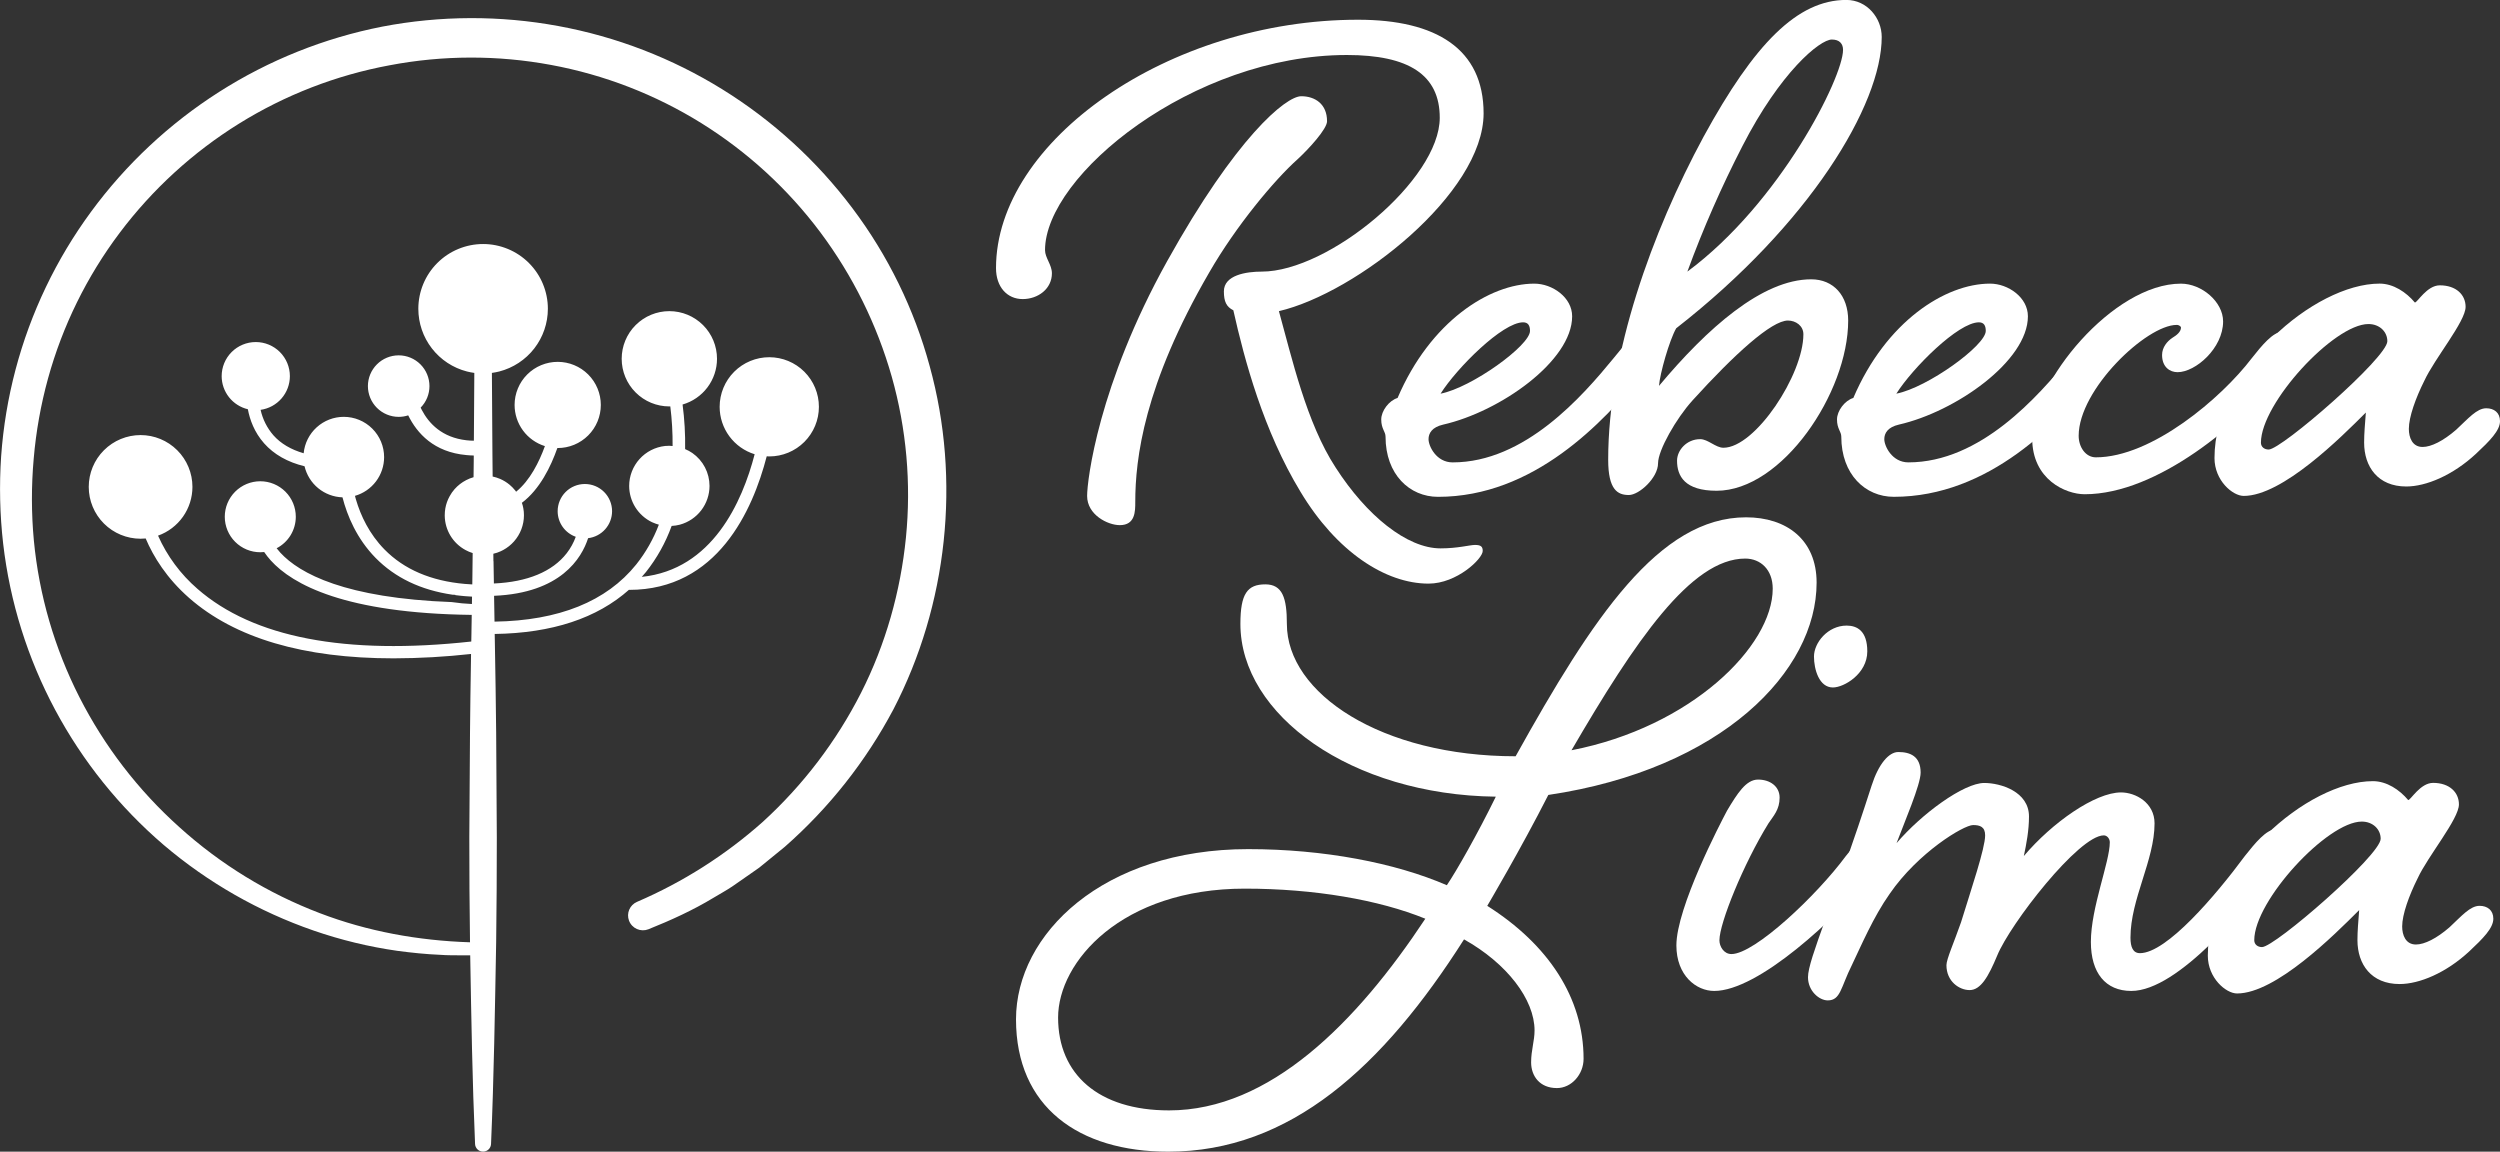 <svg width="877" height="404" viewBox="0 0 877 404" fill="none" xmlns="http://www.w3.org/2000/svg">
<rect x="0" y="0" width="877" height="404" fill="#333333" stroke="none"/>
<g clip-path="url(#clip0_2_12)">
<path d="M448.641 109.152C453.167 125.435 458.296 148.349 468.553 164.027C479.412 180.914 493.59 192.371 505.355 192.371C511.388 192.371 515.612 191.166 517.425 191.166C519.533 191.166 520.138 191.77 520.138 193.277C520.138 195.988 511.089 204.734 501.134 204.734C486.049 204.734 468.853 193.579 456.185 172.471C443.212 151.063 436.574 126.338 432.656 108.847C430.242 107.642 429.338 105.834 429.338 102.216C429.338 96.484 437.181 95.279 442.61 95.279C466.14 95.279 505.064 63.016 505.064 41.307C505.064 26.23 494.203 19.296 472.484 19.296C418.483 19.296 366.596 61.51 366.596 87.742C366.596 90.454 369.01 92.867 369.01 95.872C369.01 101.298 364.183 104.916 358.753 104.916C353.324 104.916 349.4 100.694 349.4 94.063C349.4 49.437 410.035 6.922 476.405 6.922C503.856 6.922 520.448 17.174 520.448 39.786C520.428 67.845 475.792 102.82 448.641 109.152ZM465.535 42.515C465.535 45.23 459.2 52.163 455.278 55.784C447.145 63.019 433.559 79.302 424.197 95.584C401.272 135.071 398.253 161.016 398.253 176.091C398.253 179.41 398.253 184.221 392.824 184.221C388.601 184.221 381.362 180.603 381.362 173.969C381.362 168.542 385.283 135.063 409.417 91.653C433.55 48.244 451.046 33.758 456.475 33.758C461.312 33.761 465.527 36.485 465.527 42.515H465.535Z" fill="white"/>
<path d="M576.849 116.39C579.565 116.39 581.677 117.897 581.677 120.911C581.677 124.23 580.166 126.341 576.547 130.864C562.368 148.352 537.933 174.288 504.451 174.288C494.497 174.288 486.049 166.449 486.049 153.183C486.049 151.371 484.539 150.468 484.539 147.152C484.539 144.136 487.255 140.518 490.273 139.603C501.735 112.767 522.552 99.501 538.238 99.501C544.573 99.501 551.51 104.327 551.51 110.958C551.51 126.637 526.171 144.429 506.261 148.953C502.34 149.856 501.131 151.966 501.131 154.077C501.131 156.49 503.847 162.207 509.578 162.207C534.92 162.207 555.132 138.979 565.991 125.722C569.61 121.213 573.531 116.39 576.849 116.39ZM505.352 138.099C516.213 135.989 536.724 121.213 536.724 116.088C536.724 114.28 536.12 113.072 534.31 113.072C527.074 113.072 511.083 129.052 505.352 138.099Z" fill="white"/>
<path d="M660.107 12.967C660.107 36.775 634.765 78.698 588.006 115.168C585.595 119.39 582.275 131.137 581.973 135.37C598.867 115.168 618.176 97.983 635.37 97.983C643.213 97.983 648.343 103.711 648.343 112.456C648.343 137.783 625.104 172.157 602.185 172.157C591.024 172.157 588.308 167.032 588.308 161.603C588.308 157.985 591.629 154.054 596.442 154.054C599.158 154.054 601.874 157.071 604.575 157.071C615.739 157.071 632.63 131.439 632.63 117.267C632.63 114.253 629.917 112.445 627.201 112.445C621.47 112.445 608.497 124.204 593.717 140.486C587.983 146.819 581.647 157.974 581.647 162.497C581.647 167.622 575.013 173.652 571.393 173.652C567.469 173.652 564.152 171.843 564.152 161.292C564.152 123.902 579.547 81.386 597.639 47.916C615.437 15.353 630.519 -0.026 647.715 -0.026C654.977 7.96243e-06 660.107 6.332 660.107 12.967ZM611.236 51.26C603.892 65.519 597.443 80.222 591.928 95.282C624.508 71.161 646.539 27.139 646.539 17.487C646.539 15.38 645.33 13.87 642.614 13.87C638.388 13.87 624.508 25.341 611.236 51.26V51.26Z" fill="white"/>
<path d="M736.728 116.39C739.444 116.39 741.556 117.897 741.556 120.911C741.556 124.23 740.049 126.341 736.426 130.864C722.248 148.352 697.815 174.282 664.328 174.282C654.373 174.282 645.926 166.443 645.926 153.177C645.926 151.365 644.418 150.462 644.418 147.147C644.418 144.13 647.131 140.512 650.15 139.598C661.612 112.761 682.428 99.495 698.114 99.495C704.45 99.495 711.389 104.321 711.389 110.952C711.389 126.631 686.048 144.423 666.138 148.947C662.216 149.85 661.011 151.961 661.011 154.071C661.011 156.484 663.724 162.201 669.458 162.201C694.797 162.201 715.009 138.973 725.87 125.716C729.489 121.213 733.411 116.39 736.728 116.39ZM665.234 138.099C676.093 135.989 696.607 121.213 696.607 116.088C696.607 114.28 696.002 113.072 694.193 113.072C686.954 113.072 670.966 129.052 665.234 138.099Z" fill="white"/>
<path d="M800.681 116.39C803.394 116.39 805.506 117.897 805.506 120.911C805.506 124.23 803.998 126.341 800.379 130.864C786.201 148.352 756.937 173.379 731.296 173.379C724.659 173.379 712.894 168.252 712.894 153.778C712.894 134.18 741.251 99.504 765.082 99.504C772.324 99.504 779.865 105.836 779.865 112.77C779.865 122.119 770.212 130.562 763.888 130.562C761.172 130.562 758.456 128.753 758.456 124.532C758.456 121.817 760.269 119.706 762.079 118.501C763.586 117.595 765.094 116.39 765.094 114.881C765.094 114.59 764.493 113.978 763.586 113.978C753.027 113.978 729.196 136.593 729.196 152.884C729.196 156.804 731.61 160.433 735.229 160.433C754.837 160.433 779.272 139.627 789.84 125.757C793.439 121.213 797.361 116.39 800.681 116.39Z" fill="white"/>
<path d="M872.172 143.221C874.888 143.221 877 144.731 877 147.745C877 151.063 873.381 154.681 868.553 159.205C860.419 166.754 851.057 170.662 844.117 170.662C834.162 170.662 829.337 163.725 829.337 155.273C829.337 151.955 829.628 148.941 829.939 144.719C821.192 153.462 800.678 173.966 787.101 173.966C783.18 173.966 776.844 168.539 776.844 160.7C776.844 129.633 811.839 99.49 834.767 99.49C839.591 99.49 844.117 102.506 847.135 106.124C848.039 106.124 851.359 100.093 855.882 100.093C861.616 100.093 864.933 103.409 864.933 107.642C864.933 112.767 854.072 125.734 850.453 133.573C847.437 139.603 845.024 146.238 845.024 150.459C845.024 153.473 846.229 156.792 849.848 156.792C852.867 156.792 857.09 154.681 861.616 150.761C865.837 146.845 868.855 143.221 872.172 143.221ZM793.134 155.285C793.134 156.792 794.343 157.695 795.85 157.695C800.376 157.695 837.48 125.432 837.48 119.703C837.48 116.388 834.767 113.673 830.845 113.673C818.778 113.676 793.134 141.415 793.134 155.288V155.285Z" fill="white"/>
<path d="M524.73 279.471C474.049 278.867 435.133 250.826 435.133 218.862C435.133 208.311 437.547 204.992 443.883 204.992C449.916 204.992 451.435 209.818 451.435 218.862C451.435 243.286 484.62 265.3 531.681 265.3C558.83 216.452 582.06 181.474 612.529 181.474C626.707 181.474 637.266 189.313 637.266 204.391C637.266 235.458 604.082 269.82 543.15 278.867C533.497 297.865 521.729 317.773 521.729 317.773C543.15 331.341 555.518 350.037 555.518 371.444C555.518 376.873 551.295 381.696 546.165 381.696C540.132 381.696 537.116 377.474 537.116 372.652C537.116 368.43 538.322 365.103 538.322 361.494C538.322 350.638 528.669 337.976 513.584 329.532C485.227 374.158 452.646 404.009 409.812 404.009C378.439 404.009 356.415 388.33 356.415 357.574C356.415 327.724 386.884 297.873 437.867 297.873C464.414 297.873 489.451 302.696 507.551 310.535C510.842 305.704 518.395 292.435 524.73 279.471ZM371.18 356.961C371.18 376.864 385.359 389.526 410.105 389.526C445.402 389.526 475.871 358.773 500.004 322.285C483.714 315.654 461.079 311.734 436.652 311.734C393.504 311.734 371.18 337.363 371.18 356.961ZM612.221 195.948C593.215 195.948 573.607 224.892 551.283 263.189C593.215 255.059 621.871 226.704 621.871 206.502C621.868 199.867 617.644 195.948 612.221 195.948Z" fill="white"/>
<path d="M658.367 290.928C661.08 290.928 663.192 292.435 663.192 295.452C663.192 298.768 661.685 300.878 658.065 305.402C643.884 322.587 616.735 347.624 601.351 347.624C595.016 347.624 588.076 342.197 588.076 331.655C588.076 318.386 603.472 288.838 605.877 284.329C609.496 278.298 612.512 273.476 616.735 273.476C620.959 273.476 624.288 275.885 624.288 279.805C624.288 284.027 622.176 286.138 620.366 288.852C611.62 303.024 603.173 323.83 603.173 329.861C603.173 331.971 604.68 334.683 607.396 334.683C615.53 334.683 637.261 314.182 647.518 300.309C651.126 295.754 655.047 290.928 658.367 290.928ZM655.047 228.504C655.047 236.343 646.914 241.166 642.98 241.166C638.155 241.166 636.343 234.837 636.343 230.313C636.343 225.487 641.171 219.457 647.808 219.457C651.436 219.466 655.047 221.275 655.047 228.513V228.504Z" fill="white"/>
<path d="M798.34 290.928C801.053 290.928 803.165 292.435 803.165 295.452C803.165 298.768 801.657 300.878 798.038 305.402C788.385 317.765 764.252 347.624 747.659 347.624C738.608 347.624 733.481 341.291 733.481 330.435C733.481 318.374 740.118 302.394 740.118 295.46C740.118 294.253 739.212 293.048 738.006 293.048C729.257 293.048 705.124 324.115 700.598 335.261C697.58 342.499 694.867 347.322 690.945 347.322C687.326 347.322 682.812 344.308 682.812 338.577C682.812 336.466 685.525 330.447 687.939 323.502C691.558 311.743 696.386 297.571 696.386 293.048C696.386 290.031 694.576 289.43 692.162 289.43C688.845 289.43 672.857 299.078 662.902 313.552C657.168 321.681 652.944 331.643 649.627 338.577C645.705 346.416 645.705 350.939 641.179 350.939C638.164 350.939 634.243 347.624 634.243 342.81C634.243 336.477 643.291 316.879 656.566 275.572C658.98 268.023 662.6 263.81 665.917 263.81C670.141 263.81 673.76 265.32 673.76 271.048C673.76 275.27 668.029 288.536 665.313 295.774C674.062 285.522 688.842 274.666 696.084 274.666C701.815 274.666 711.77 277.683 711.77 286.425C711.77 291.25 710.866 296.073 709.96 300.295C719.915 288.536 735 277.982 744.051 277.982C749.178 277.982 755.816 281.602 755.816 288.838C755.816 301.805 747.369 315.372 747.369 328.94C747.369 332.259 748.275 334.37 750.686 334.37C760.04 334.37 777.233 314.167 787.49 300.295C791.098 295.754 795.02 290.928 798.34 290.928Z" fill="white"/>
<path d="M869.831 317.765C872.547 317.765 874.659 319.272 874.659 322.285C874.659 325.604 871.039 329.222 866.211 333.745C858.078 341.294 848.716 345.202 841.776 345.202C831.821 345.202 826.993 338.269 826.993 329.814C826.993 326.495 827.284 323.482 827.597 319.26C818.848 328.005 798.334 348.509 784.76 348.509C780.838 348.509 774.503 343.08 774.503 335.241C774.503 304.174 809.497 274.03 832.425 274.03C837.25 274.03 841.776 277.047 844.794 280.665C845.697 280.665 849.015 274.634 853.54 274.634C859.272 274.634 862.592 277.95 862.592 282.183C862.592 287.311 851.731 300.274 848.111 308.114C845.093 314.147 842.682 320.779 842.682 325C842.682 328.017 843.888 331.333 847.507 331.333C850.525 331.333 854.749 329.222 859.272 325.302C863.49 321.382 866.513 317.765 869.831 317.765ZM790.793 329.826C790.793 331.333 792.002 332.238 793.509 332.238C798.035 332.238 835.138 299.972 835.138 294.244C835.138 290.928 832.425 288.213 828.504 288.213C816.431 288.213 790.793 315.956 790.793 329.826V329.826Z" fill="white"/>
<path d="M326.138 128.46C320.706 108.417 311.497 89.595 299.004 73.004C286.526 56.416 271.07 42.292 253.424 31.354C235.778 20.414 216.238 12.874 195.815 9.126C175.408 5.363 154.479 5.435 134.099 9.34C113.754 13.335 94.339 21.106 76.859 32.252C59.416 43.368 44.186 57.621 31.942 74.287C19.71 90.925 10.722 109.717 5.449 129.679C2.82 139.62 1.13 149.785 0.401 160.041C-0.292 170.28 -0.054 180.56 1.113 190.756C3.48 211.142 9.665 230.9 19.343 248.999C28.979 267.024 41.888 283.097 57.411 296.398C72.913 309.586 90.738 319.77 109.974 326.429C119.531 329.739 129.384 332.125 139.397 333.554C144.399 334.221 149.416 334.744 154.45 334.953C156.963 335.148 159.481 335.107 162.003 335.13C162.993 335.13 163.969 335.13 164.948 335.13C165.332 357.196 165.701 379.263 166.651 401.311C166.682 402.033 166.991 402.715 167.513 403.215C168.036 403.715 168.731 403.994 169.454 403.994C170.176 403.993 170.871 403.714 171.393 403.214C171.916 402.715 172.225 402.033 172.257 401.311C173.271 377.709 173.622 354.107 174.055 330.505L174.229 312.135L174.282 293.768L174.055 257.03C173.936 246.346 173.796 235.693 173.59 225.008C173.573 224.137 173.57 223.266 173.541 222.395C193.645 222.105 209.459 216.879 220.707 206.839V206.929C251.611 206.929 264.064 179.055 268.965 160.07C269.255 160.07 269.56 160.116 269.862 160.116C274.48 160.116 278.908 158.282 282.172 155.018C285.437 151.754 287.271 147.328 287.271 142.713C287.271 138.098 285.437 133.672 282.172 130.409C278.907 127.146 274.479 125.313 269.862 125.313C265.245 125.313 260.817 127.146 257.552 130.409C254.286 133.672 252.452 138.098 252.451 142.713C252.453 146.433 253.646 150.055 255.856 153.048C258.066 156.041 261.177 158.248 264.732 159.347C260.375 176.138 249.845 199.821 225.137 202.367C225.625 201.813 226.118 201.264 226.589 200.683C230.455 195.812 233.503 190.345 235.614 184.497C236.59 184.451 237.558 184.302 238.502 184.052C241.485 183.238 244.118 181.468 245.997 179.013C247.875 176.558 248.896 173.555 248.901 170.464C248.899 168.196 248.35 165.962 247.301 163.951C246.251 161.941 244.731 160.213 242.871 158.914C242.076 158.372 241.229 157.913 240.341 157.544C240.429 152.316 240.131 147.089 239.449 141.906C242.93 140.901 245.99 138.793 248.168 135.9C250.347 133.006 251.526 129.483 251.527 125.861C251.527 121.429 249.765 117.178 246.63 114.044C243.494 110.91 239.241 109.149 234.807 109.149C230.372 109.149 226.119 110.91 222.984 114.044C219.848 117.178 218.087 121.429 218.087 125.861C218.087 130.294 219.848 134.545 222.984 137.679C226.119 140.813 230.372 142.574 234.807 142.574C234.92 142.574 235.028 142.574 235.141 142.556C235.717 147.17 235.987 151.817 235.948 156.467C235.568 156.435 235.196 156.377 234.807 156.377C234.316 156.373 233.825 156.397 233.337 156.446C229.874 156.818 226.671 158.454 224.341 161.041C222.011 163.628 220.719 166.983 220.713 170.464C220.717 173.117 221.468 175.714 222.879 177.961C224.29 180.208 226.304 182.012 228.692 183.17C228.829 183.222 228.951 183.274 229.073 183.326C229.736 183.624 230.423 183.867 231.126 184.052C229.222 189.078 226.551 193.779 223.208 197.989C212.75 211.008 196.004 217.732 173.474 218.069V217.927L173.323 209.007C196.716 208.026 204.033 195.826 206.31 188.794C208.627 188.515 210.762 187.398 212.311 185.654C213.86 183.909 214.716 181.658 214.717 179.325C214.716 176.796 213.71 174.37 211.92 172.581C210.13 170.792 207.703 169.788 205.172 169.788C202.641 169.788 200.213 170.792 198.423 172.581C196.633 174.37 195.627 176.796 195.626 179.325C195.627 181.295 196.237 183.215 197.374 184.824C198.512 186.432 200.119 187.648 201.976 188.306C201.229 190.373 200.164 192.31 198.819 194.049C193.825 200.518 185.018 204.164 173.256 204.687L173.134 197.452V196.9H173.091L173.067 194.255C173.954 194.057 174.817 193.765 175.641 193.384C175.952 193.248 176.245 193.094 176.539 192.937C177.963 192.163 179.241 191.146 180.315 189.932C182.56 187.399 183.8 184.132 183.801 180.748C183.805 179.92 183.73 179.094 183.577 178.28C183.459 177.636 183.292 177.003 183.077 176.384C189.355 171.672 193.244 163.664 195.519 157.172H195.641C197.627 157.173 199.594 156.782 201.429 156.022C203.264 155.263 204.931 154.15 206.336 152.746C207.741 151.342 208.855 149.676 209.615 147.842C210.375 146.008 210.766 144.042 210.766 142.057C210.766 138.047 209.173 134.202 206.336 131.367C203.5 128.531 199.652 126.939 195.641 126.939C193.655 126.939 191.688 127.33 189.853 128.09C188.018 128.849 186.351 129.963 184.947 131.367C183.542 132.771 182.428 134.437 181.669 136.272C180.909 138.106 180.518 140.072 180.518 142.057C180.518 145.283 181.55 148.424 183.464 151.022C185.377 153.619 188.071 155.538 191.153 156.496C189.137 162.059 185.91 168.568 181.044 172.502C180.922 172.334 180.82 172.151 180.693 171.988H180.675C180.107 171.283 179.47 170.636 178.775 170.055C177.758 169.206 176.623 168.508 175.406 167.985C174.571 167.632 173.706 167.357 172.82 167.163L172.745 159.216L172.661 146.784L172.574 133.405L172.556 130.818C173.428 130.696 174.293 130.528 175.147 130.315C180.024 129.055 184.345 126.211 187.43 122.23C190.515 118.249 192.19 113.357 192.193 108.322C192.194 102.299 189.803 96.523 185.544 92.263C181.285 88.003 175.508 85.608 169.483 85.605C166.498 85.604 163.542 86.192 160.784 87.333C158.026 88.474 155.52 90.147 153.409 92.257C151.298 94.366 149.624 96.871 148.482 99.627C147.34 102.384 146.752 105.338 146.752 108.322C146.752 113.358 148.426 118.252 151.513 122.233C154.599 126.215 158.921 129.058 163.801 130.315C164.654 130.528 165.518 130.696 166.389 130.818L166.375 133.405L166.287 146.784L166.253 152.01L166.235 154.6C165.369 154.601 164.504 154.55 163.644 154.446C155.095 153.479 150.465 148.593 147.958 143.793C147.818 143.523 147.694 143.259 147.566 142.995C149.548 140.982 150.657 138.27 150.654 135.446C150.654 132.584 149.516 129.839 147.492 127.816C145.468 125.792 142.722 124.654 139.859 124.654C136.996 124.654 134.249 125.791 132.224 127.815C130.199 129.838 129.062 132.583 129.062 135.446C129.062 136.863 129.341 138.266 129.884 139.575C130.427 140.884 131.222 142.074 132.225 143.076C133.227 144.078 134.417 144.872 135.727 145.414C137.037 145.957 138.441 146.235 139.859 146.235C140.993 146.235 142.119 146.056 143.197 145.704C146.285 151.998 152.225 158.624 163.606 159.64C164.437 159.727 165.301 159.78 166.197 159.797L166.18 162.369L166.122 167.401C165.226 167.65 164.359 167.995 163.537 168.429C161.997 169.221 160.618 170.292 159.47 171.588C158.794 172.352 158.209 173.191 157.727 174.091C156.993 175.407 156.485 176.837 156.222 178.321C156.084 179.125 156.015 179.939 156.016 180.754V180.89C156.04 183.364 156.726 185.787 158.003 187.906C159.28 190.025 161.102 191.764 163.278 192.943C164.084 193.385 164.932 193.744 165.811 194.014L165.715 202.402L165.68 205.015C164.809 204.98 163.937 204.928 163.089 204.841C151.206 203.807 141.742 199.748 134.866 192.739C129.547 187.319 126.523 180.864 124.885 175.287C124.85 175.2 124.832 175.098 124.798 174.976C124.749 174.846 124.708 174.713 124.676 174.578C124.677 174.569 124.676 174.559 124.673 174.55C124.67 174.541 124.665 174.533 124.658 174.526H124.676C124.623 174.334 124.571 174.143 124.522 173.945C127.468 173.097 130.059 171.313 131.904 168.865C133.748 166.416 134.746 163.434 134.747 160.369C134.747 156.619 133.256 153.022 130.603 150.371C127.95 147.719 124.352 146.229 120.6 146.229C117.085 146.229 113.696 147.538 111.094 149.9C108.491 152.261 106.862 155.507 106.523 159.004C102.096 157.721 98.523 155.636 95.909 152.698C93.692 150.145 92.149 147.078 91.421 143.776C94.27 143.369 96.876 141.95 98.762 139.777C100.648 137.605 101.688 134.826 101.69 131.95C101.69 128.778 100.429 125.736 98.185 123.494C95.941 121.251 92.898 119.991 89.725 119.991C88.153 119.991 86.597 120.3 85.146 120.901C83.694 121.502 82.375 122.383 81.264 123.494C80.153 124.604 79.272 125.922 78.67 127.373C78.069 128.824 77.76 130.379 77.76 131.95C77.763 134.636 78.672 137.243 80.339 139.349C82.005 141.456 84.334 142.941 86.948 143.564C87.639 147.213 89.199 151.618 92.644 155.511C96.089 159.405 100.882 162.128 106.837 163.566C107.546 166.593 109.235 169.301 111.64 171.272C114.046 173.243 117.035 174.365 120.144 174.465C121.814 180.949 125.138 188.942 131.74 195.695C138.581 202.663 147.612 207.001 158.755 208.624H158.79L159.661 208.659L159.781 208.781C160.333 208.851 160.887 208.917 161.439 208.97C161.991 209.022 162.476 209.092 163.011 209.126C163.856 209.211 164.722 209.263 165.584 209.298L165.55 211.888C163.231 211.787 160.92 211.568 158.624 211.231C158.6 211.234 158.575 211.228 158.555 211.214C121.082 209.835 105.135 201.22 98.364 193.901C97.87 193.367 97.44 192.844 97.042 192.327C99.068 191.278 100.767 189.692 101.953 187.743C103.138 185.794 103.766 183.558 103.767 181.277C103.767 179.641 103.444 178.022 102.818 176.512C102.192 175.001 101.274 173.628 100.117 172.472C98.96 171.316 97.587 170.399 96.075 169.774C94.564 169.148 92.944 168.826 91.308 168.827C88.004 168.827 84.836 170.138 82.5 172.473C80.164 174.808 78.852 177.975 78.852 181.277C78.851 182.912 79.173 184.531 79.799 186.042C80.425 187.553 81.342 188.926 82.499 190.082C83.656 191.238 85.029 192.156 86.54 192.782C88.052 193.407 89.672 193.729 91.308 193.729C91.764 193.728 92.22 193.702 92.673 193.651C93.37 194.685 94.14 195.667 94.977 196.592C102.645 205.085 121.094 215.151 165.48 215.703L165.445 218.293L165.41 220.244C165.396 220.97 165.378 221.695 165.378 222.436C165.343 223.307 165.326 224.195 165.326 225.049C121.126 229.883 88.83 223.649 69.277 206.577C63.348 201.445 58.623 195.07 55.439 187.905C58.969 186.646 62.024 184.327 64.184 181.266C66.345 178.204 67.506 174.55 67.508 170.804C67.508 165.982 65.591 161.359 62.18 157.95C58.768 154.541 54.142 152.625 49.318 152.625C44.495 152.625 39.869 154.541 36.458 157.95C33.047 161.359 31.131 165.983 31.131 170.804C31.131 175.625 33.047 180.249 36.458 183.659C39.868 187.069 44.495 188.984 49.318 188.985C49.92 188.985 50.515 188.95 51.102 188.895C53.838 195.341 58.471 202.832 66.341 209.754C82.422 223.856 106.462 230.949 138.09 230.949C147.162 230.924 156.225 230.411 165.242 229.413C165.224 230.284 165.207 231.155 165.207 232.026C165.053 240.365 164.966 248.686 164.879 256.996L164.638 293.733L164.69 312.1L164.879 330.47C164.879 330.499 164.879 330.528 164.879 330.557C146.784 329.977 128.949 326.745 112.179 320.331C94.016 313.413 77.301 303.173 62.89 290.136C48.496 277.232 36.616 261.777 27.852 244.551C19.123 227.392 13.703 208.744 11.875 189.58C10.991 180.044 10.973 170.446 11.823 160.906C12.634 151.384 14.318 141.957 16.854 132.743C21.944 114.304 30.463 96.989 41.966 81.703C53.44 66.442 67.647 53.441 83.866 43.36C100.042 33.31 117.956 26.37 136.684 22.899C155.385 19.34 174.586 19.299 193.302 22.777C212.006 26.236 229.895 33.166 246.046 43.209C262.2 53.262 276.343 66.232 287.75 81.456C299.136 96.681 307.635 113.862 312.828 132.147C317.999 150.476 319.687 169.611 317.804 188.561C315.919 207.457 310.675 226.059 302.057 243.042C293.389 260.087 281.709 275.425 267.579 288.315C254.468 299.977 239.564 309.454 223.44 316.383C222.224 316.912 221.256 317.887 220.737 319.108C220.218 320.328 220.186 321.701 220.649 322.944C220.891 323.597 221.261 324.194 221.737 324.701C222.214 325.209 222.787 325.616 223.422 325.899C224.058 326.182 224.744 326.335 225.44 326.35C226.136 326.365 226.828 326.24 227.475 325.984C235.318 322.834 243.054 319.33 250.307 314.934C252.506 313.613 254.766 312.382 256.898 310.956L263.216 306.555L266.371 304.342L269.357 301.912L275.329 297.04C290.831 283.412 303.731 267.087 313.403 248.857C332.421 212.213 337.153 168.391 326.138 128.46Z" fill="white"/>
</g>
<defs>
<clipPath id="clip0_2_12">
<rect width="877" height="404" fill="white"/>
</clipPath>
</defs>
</svg>
